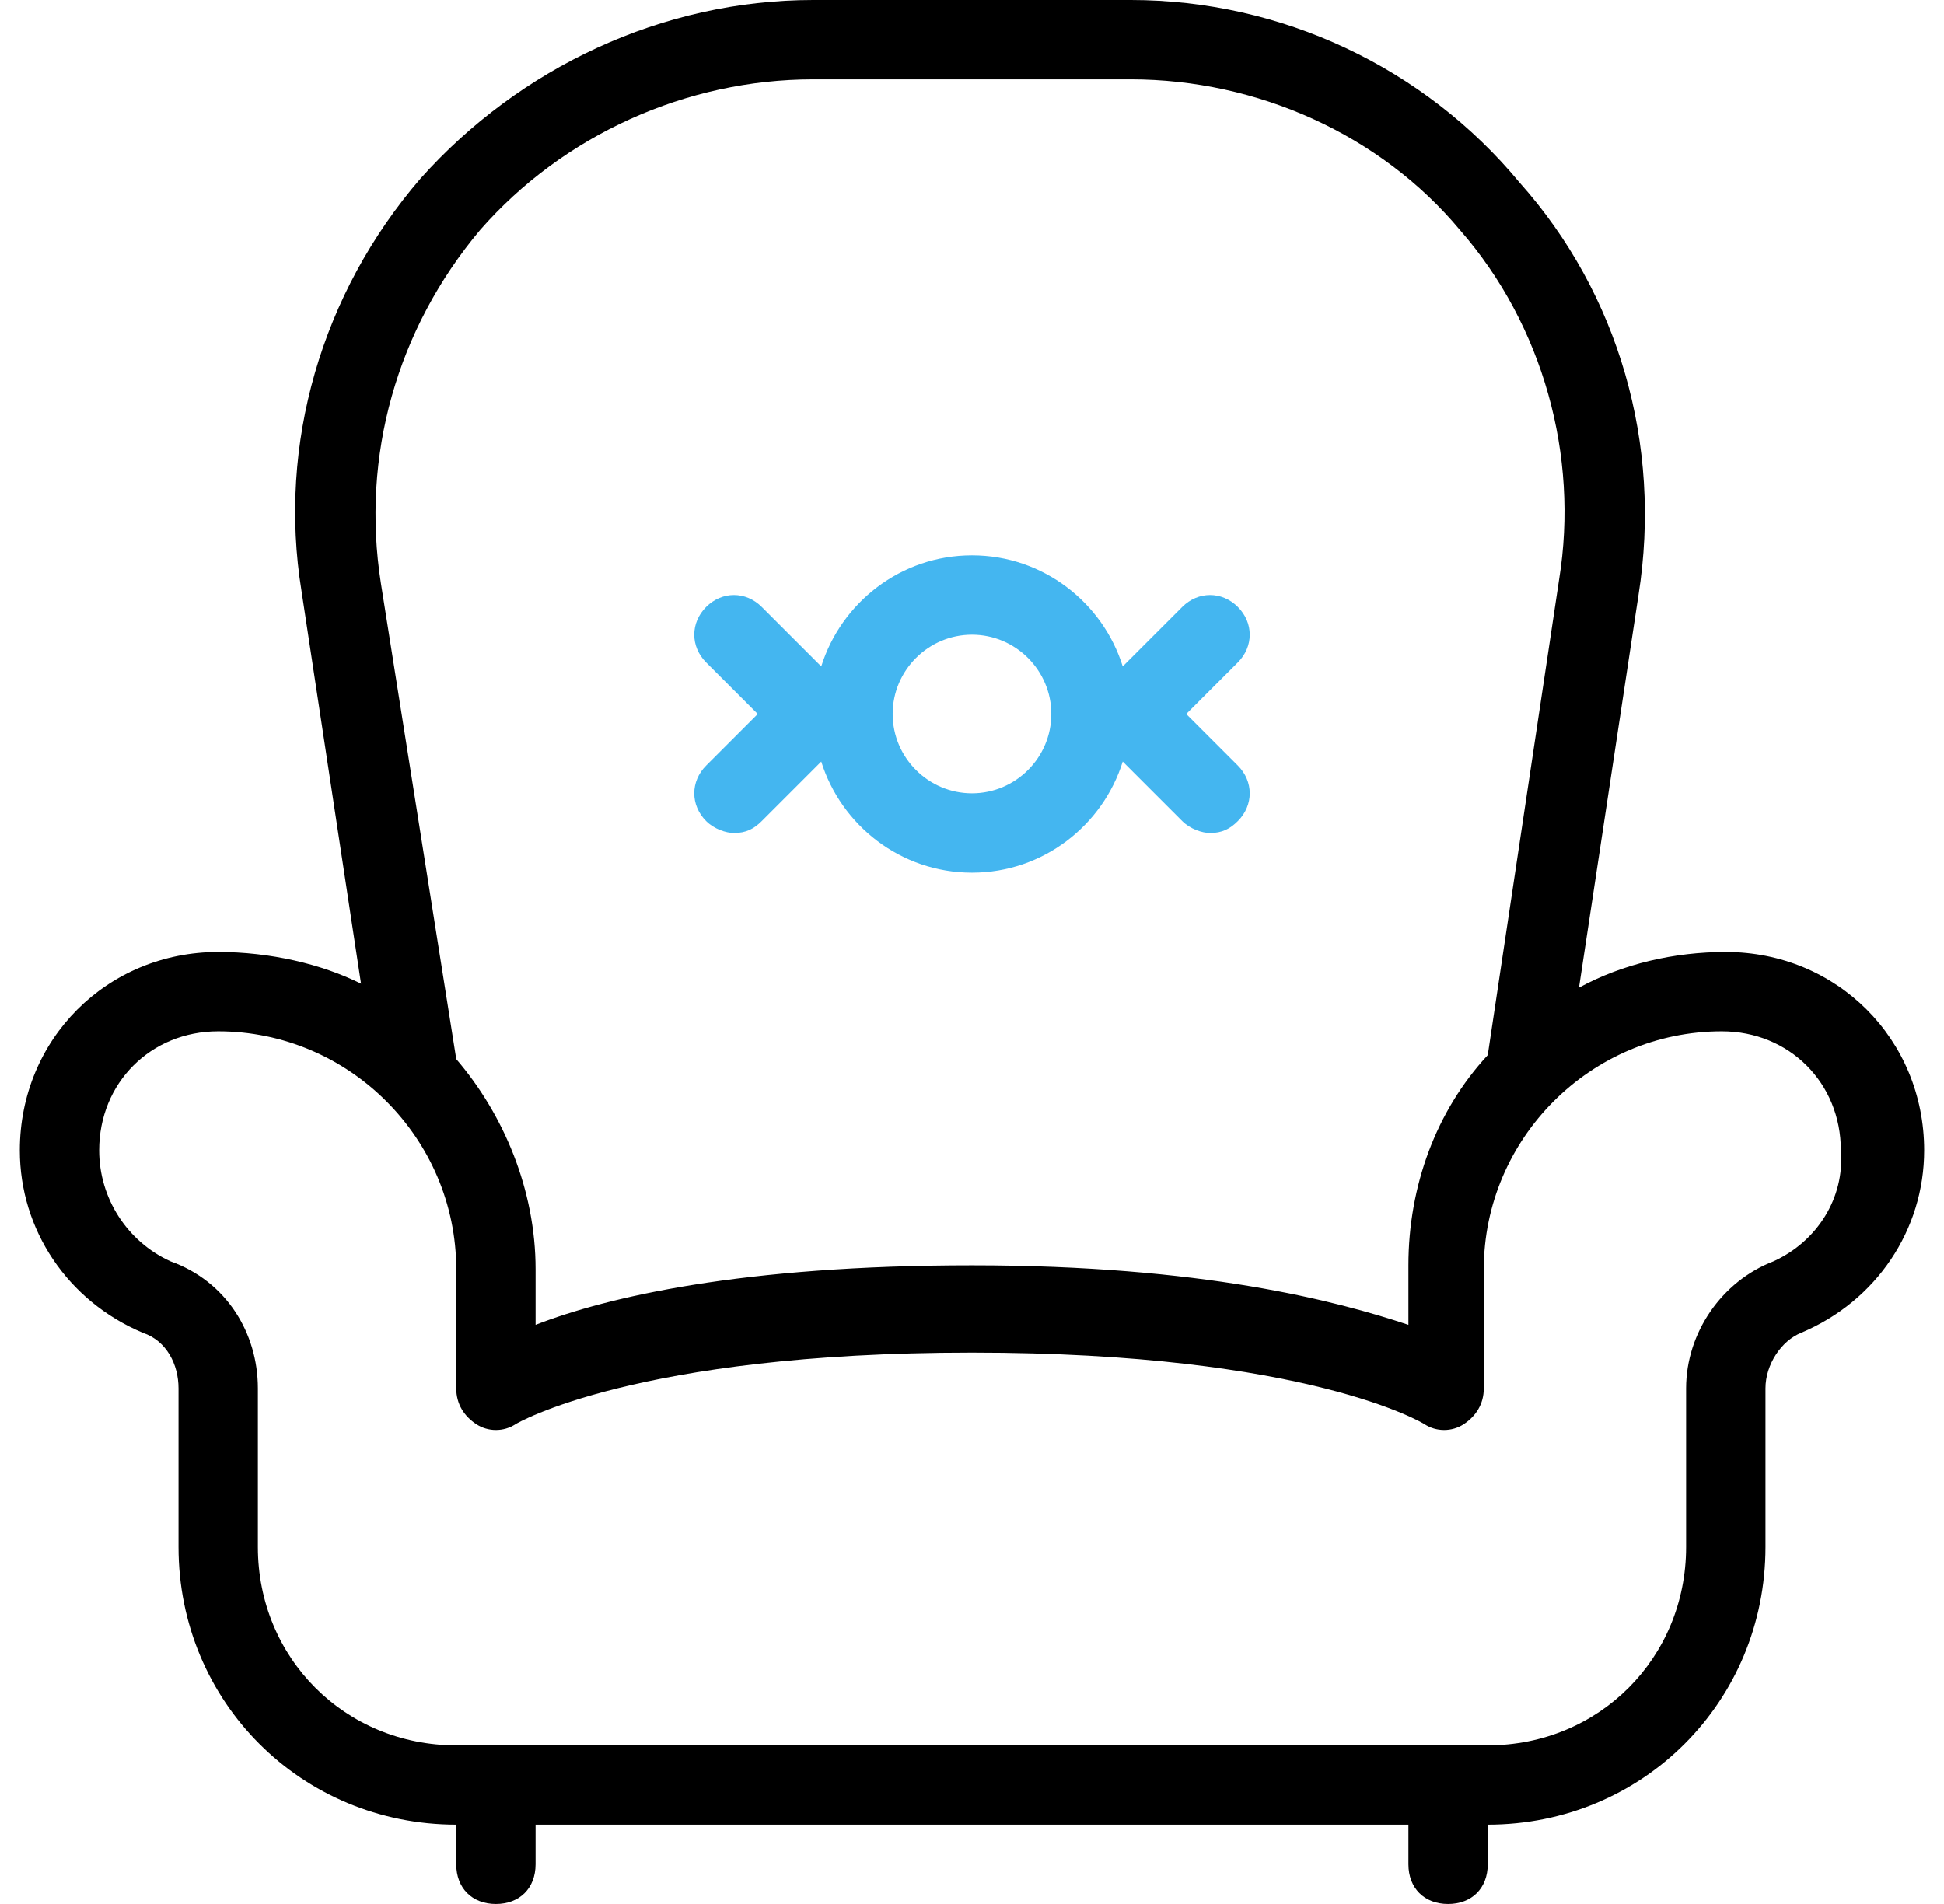 <svg xmlns="http://www.w3.org/2000/svg" viewBox="0 0 49 48" enable-background="new 0 0 49 48"><path d="M43.5 24c-1.3 0-2.6.3-3.7.9l1.5-9.9c.6-3.8-.5-7.6-3-10.4-2.4-2.9-6-4.6-9.8-4.6h-8c-3.8 0-7.4 1.7-9.9 4.5-2.5 2.9-3.6 6.7-3 10.4l1.5 9.9c-1-.5-2.3-.8-3.6-.8-2.8 0-5 2.2-5 5 0 2 1.2 3.8 3.1 4.6.6.2.9.8.9 1.4v4c0 3.9 3.1 7 7 7v1c0 .6.4 1 1 1s1-.4 1-1v-1h22v1c0 .6.4 1 1 1s1-.4 1-1v-1c3.9 0 7-3.1 7-7v-4c0-.6.4-1.2.9-1.4 1.9-.8 3.1-2.6 3.1-4.6 0-2.8-2.2-5-5-5zm-31.4-18.2c2.1-2.4 5.2-3.8 8.4-3.8h8c3.2 0 6.3 1.4 8.3 3.8 2.1 2.4 3 5.7 2.5 8.8l-1.8 12c-1.3 1.4-2 3.3-2 5.3v1.5c-1.8-.6-5.2-1.5-11-1.5s-9.2.8-11 1.5v-1.4c0-2-.8-3.9-2-5.3l-1.9-12c-.5-3.2.4-6.4 2.5-8.9zm32.6 26c-1.3.5-2.2 1.8-2.2 3.2v4c0 2.8-2.2 5-5 5h-26c-2.8 0-5-2.2-5-5v-4c0-1.4-.8-2.7-2.2-3.2-1.1-.5-1.8-1.6-1.8-2.8 0-1.7 1.3-3 3-3 3.3 0 6 2.7 6 6v3c0 .4.2.7.5.9.3.2.7.2 1 0 0 0 3-1.8 11.5-1.8s11.4 1.8 11.4 1.8c.3.2.7.2 1 0 .3-.2.5-.5.5-.9v-3c0-3.3 2.7-6 6-6 1.7 0 3 1.3 3 3 .1 1.2-.6 2.3-1.7 2.8z" enable-background="new"/><path fill="#44B6F0" d="M29.9 18l1.3-1.3c.4-.4.4-1 0-1.4-.4-.4-1-.4-1.4 0l-1.5 1.5c-.5-1.6-2-2.8-3.8-2.8-1.8 0-3.3 1.2-3.8 2.8l-1.5-1.5c-.4-.4-1-.4-1.4 0-.4.4-.4 1 0 1.4l1.3 1.3-1.3 1.3c-.4.4-.4 1 0 1.4.2.2.5.3.7.3.3 0 .5-.1.7-.3l1.5-1.5c.5 1.6 2 2.8 3.8 2.8 1.8 0 3.3-1.2 3.8-2.8l1.5 1.5c.2.2.5.3.7.3.3 0 .5-.1.7-.3.4-.4.4-1 0-1.4l-1.3-1.3zm-5.4 2c-1.1 0-2-.9-2-2s.9-2 2-2 2 .9 2 2-.9 2-2 2z" enable-background="new"/></svg>